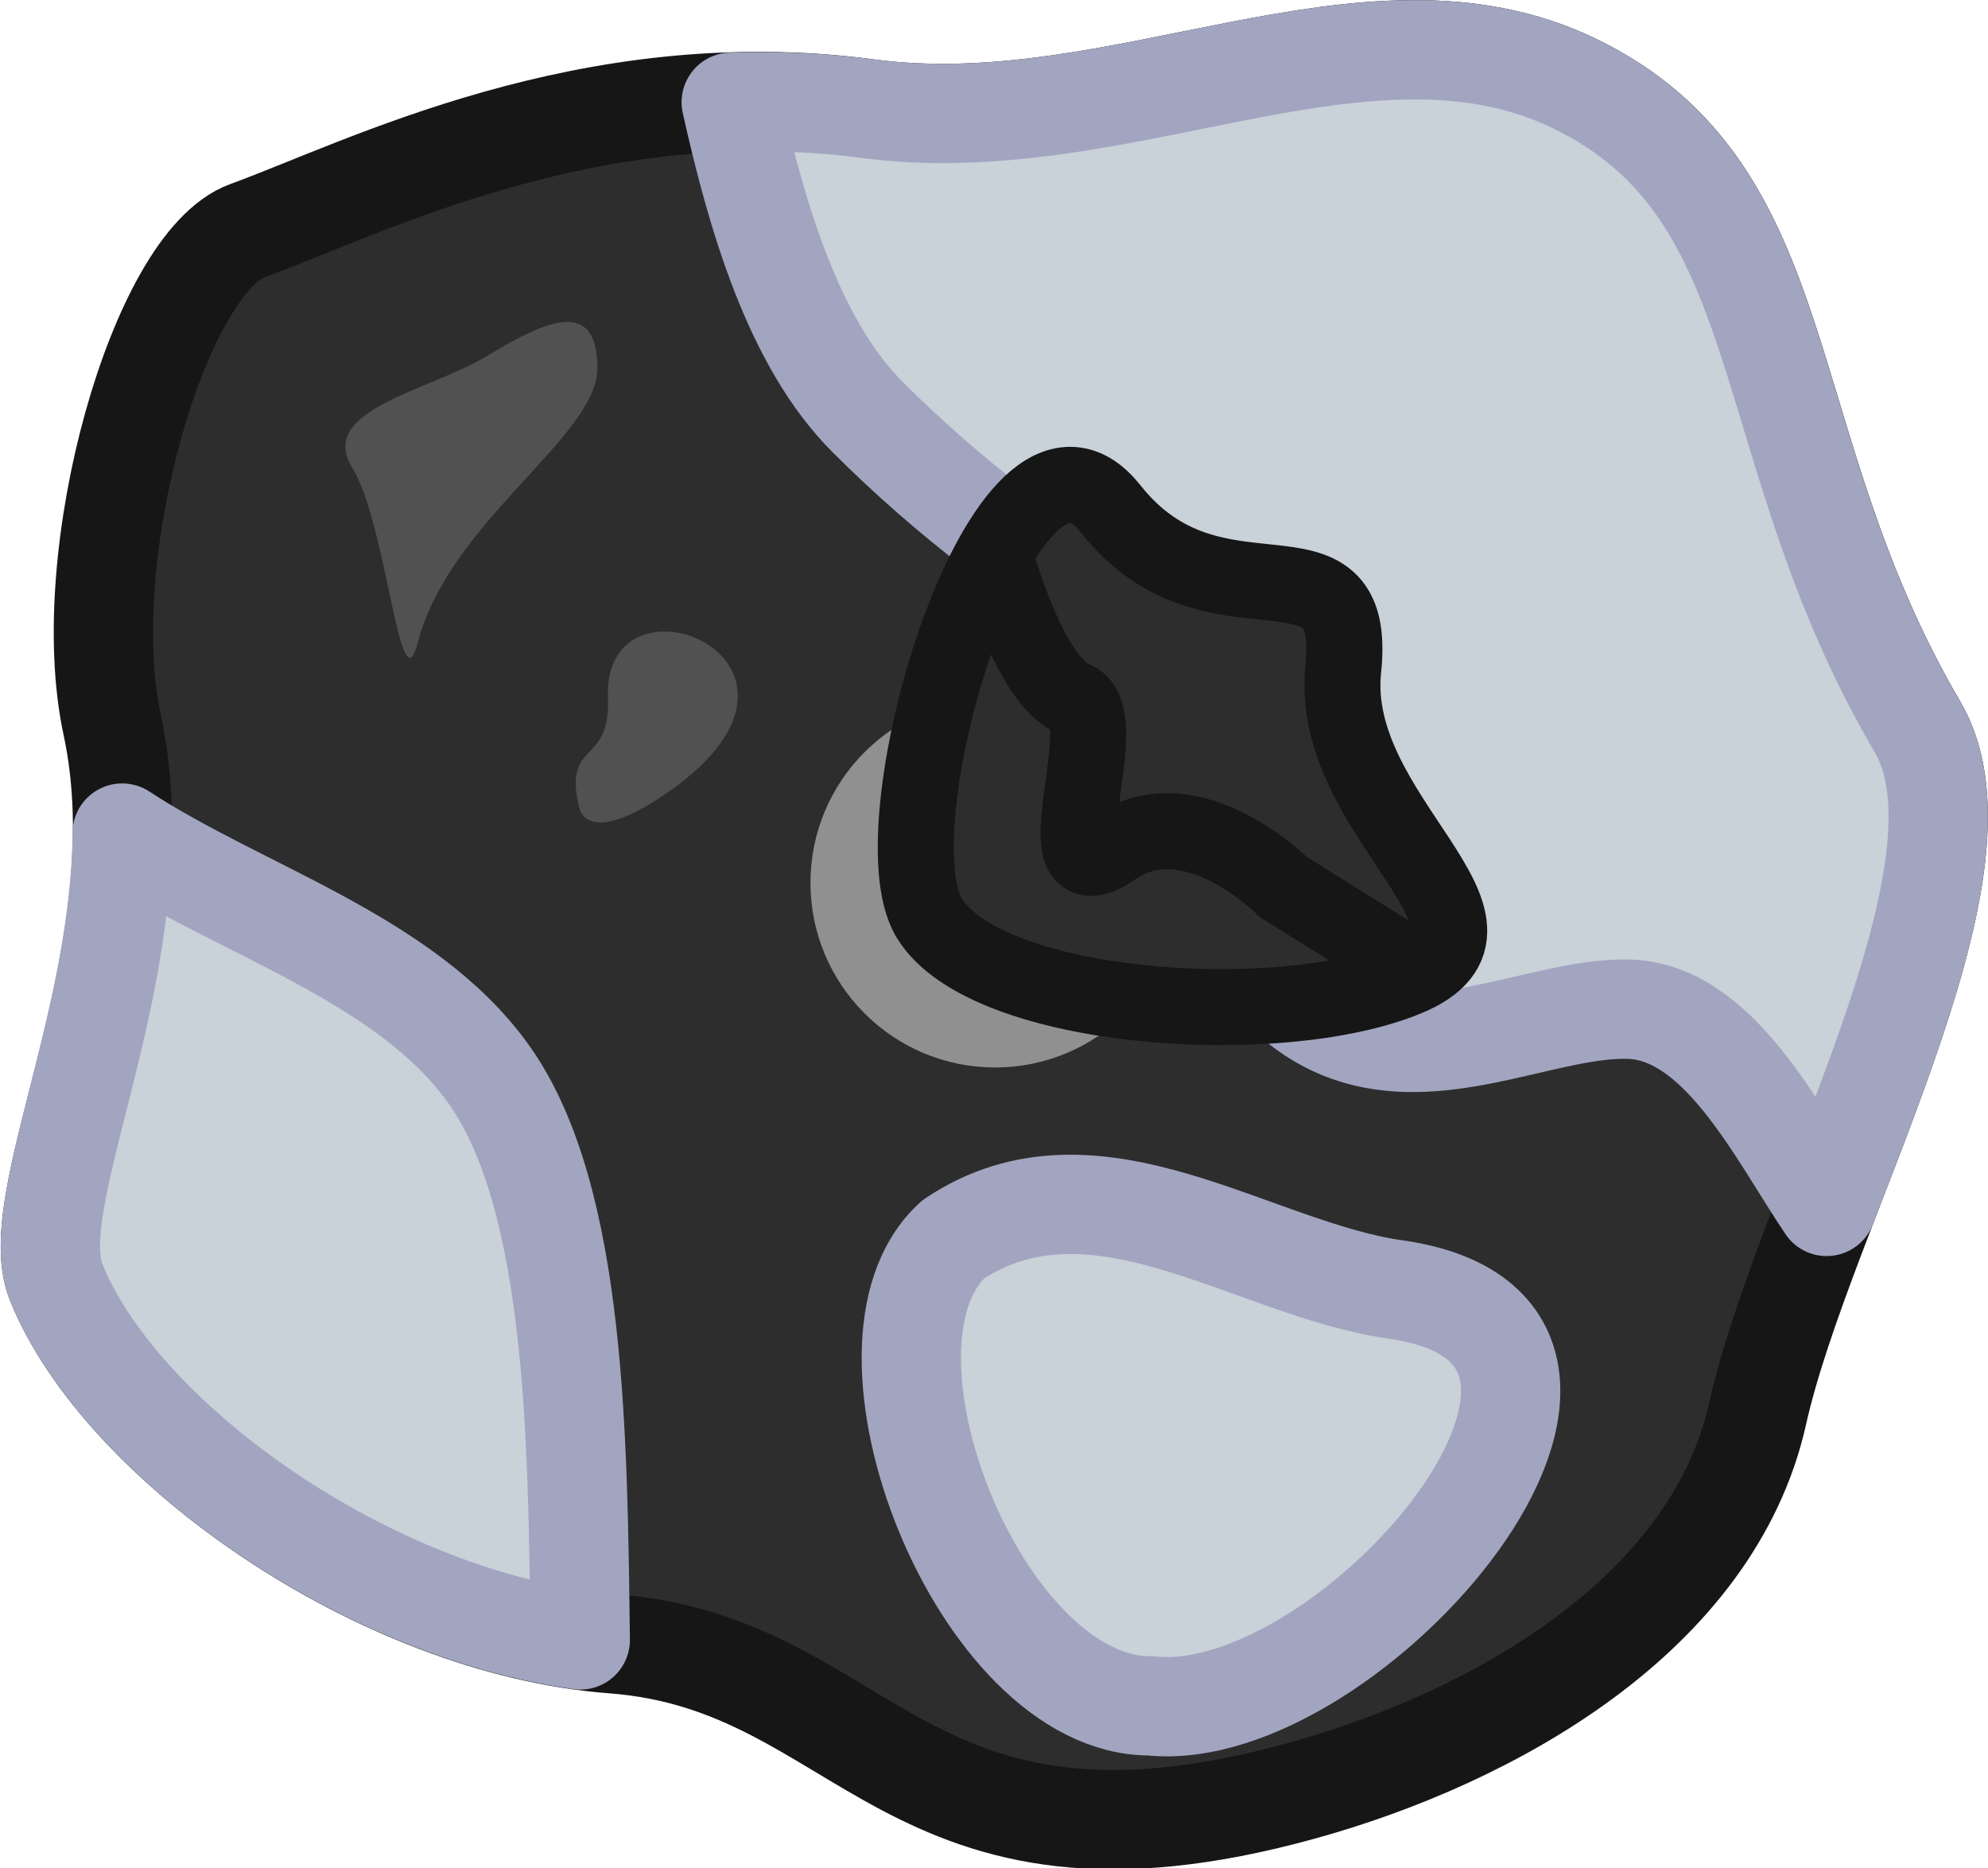 <?xml version="1.0" encoding="UTF-8" standalone="no"?>
<!-- Created with Inkscape (http://www.inkscape.org/) -->

<svg
   width="30.711mm"
   height="28.86mm"
   viewBox="0 0 30.711 28.86"
   version="1.1"
   id="svg1"
   inkscape:version="1.3 (0e150ed, 2023-07-21)"
   sodipodi:docname="trash_bag.svg"
   xmlns:inkscape="http://www.inkscape.org/namespaces/inkscape"
   xmlns:sodipodi="http://sodipodi.sourceforge.net/DTD/sodipodi-0.dtd"
   xmlns="http://www.w3.org/2000/svg"
   xmlns:svg="http://www.w3.org/2000/svg">
  <sodipodi:namedview
     id="namedview1"
     pagecolor="#ffffff"
     bordercolor="#000000"
     borderopacity="0.25"
     inkscape:showpageshadow="2"
     inkscape:pageopacity="0.0"
     inkscape:pagecheckerboard="0"
     inkscape:deskcolor="#d1d1d1"
     inkscape:document-units="mm"
     inkscape:zoom="4.6838256"
     inkscape:cx="66.718966"
     inkscape:cy="42.806888"
     inkscape:window-width="1440"
     inkscape:window-height="900"
     inkscape:window-x="0"
     inkscape:window-y="0"
     inkscape:window-maximized="0"
     inkscape:current-layer="layer1" />
  <defs
     id="defs1" />
  <g
     inkscape:label="Στρώση 1"
     inkscape:groupmode="layer"
     id="layer1"
     transform="translate(-219.604,-105.833)">
    <path
       id="path19396"
       style="fill:#2d2d2d;fill-opacity:1;stroke:#161616;stroke-width:1.534;stroke-linecap:round;stroke-linejoin:round;stroke-miterlimit:5;stroke-dasharray:none;stroke-opacity:1;paint-order:fill markers stroke"
       inkscape:transform-center-x="-0.94892445"
       inkscape:transform-center-y="1.2255424"
       d="m 249.228,117.065 c 1.301,2.215 -1.763,7.432 -2.473,10.608 -0.697,3.116 -4.115,5.013 -7.036,5.821 -6.149,1.701 -6.7,-1.968 -10.644,-2.268 -3.599,-0.274 -7.6,-3.091 -8.604,-5.589 -0.543,-1.351 1.619,-5.1 0.865,-8.613 -0.561,-2.618 0.725,-7.132 2.093,-7.629 1.815,-0.66 5.268,-2.457 9.589,-1.883 3.912,0.52 7.691,-1.939 10.902,-0.392 3.486,1.68 2.73,5.552 5.309,9.945 z"
       sodipodi:nodetypes="ssssssssss" />
    <path
       id="path19396-1"
       style="fill:#c9d1d9;fill-opacity:1;stroke:#a2a5c0;stroke-width:1.534;stroke-linecap:round;stroke-linejoin:round;stroke-miterlimit:5;stroke-dasharray:none;stroke-opacity:1;paint-order:fill markers stroke"
       inkscape:transform-center-x="-0.94892445"
       inkscape:transform-center-y="1.2255424"
       d="m 221.491,118.702 c -0.025,2.963 -1.477,5.798 -1.02,6.935 0.957,2.381 4.637,5.047 8.097,5.529 -0.04,-3.053 -0.053,-6.832 -1.416,-8.741 -1.283,-1.796 -3.835,-2.525 -5.66,-3.723 z" />
    <path
       id="path19396-3"
       style="fill:#c9d1d9;fill-opacity:1;stroke:#a2a5c0;stroke-width:1.534;stroke-linecap:round;stroke-linejoin:round;stroke-miterlimit:5;stroke-dasharray:none;stroke-opacity:1;paint-order:fill markers stroke"
       inkscape:transform-center-x="-0.94892445"
       inkscape:transform-center-y="1.2255424"
       d="m 241.411,106.602 c -2.601,0.015 -5.46,1.3 -8.394,0.91 -0.733,-0.097 -1.438,-0.122 -2.117,-0.1 0.388,1.736 0.956,3.712 2.105,4.861 1.263,1.263 2.596,2.262 4.283,3.316 1.529,8.977 5.086,5.787 7.462,5.833 1.4,0.027 2.29,1.88 3.072,3.047 1.069,-2.782 2.324,-5.839 1.405,-7.404 -2.579,-4.393 -1.822,-8.265 -5.308,-9.945 -0.803,-0.387 -1.641,-0.523 -2.508,-0.518 z"
       sodipodi:nodetypes="cccccscccc" />
    <circle
       style="fill:none;fill-opacity:1;stroke:#909090;stroke-width:1.174;stroke-linecap:round;stroke-linejoin:round;stroke-miterlimit:5;stroke-dasharray:none;stroke-opacity:1;paint-order:fill markers stroke"
       id="circle19398"
       cx="234.977"
       cy="119.47"
       r="2.266" />
    <path
       id="path19400"
       style="fill:#2d2d2d;stroke:#161616;stroke-width:1.174;stroke-linecap:round;stroke-linejoin:round;stroke-miterlimit:5;paint-order:fill markers stroke"
       d="m 236.761,113.693 c 1.604,2.032 3.834,0.187 3.594,2.478 -0.24,2.291 2.971,3.944 0.986,4.77 -1.984,0.826 -6.498,0.512 -7.38,-0.923 -0.882,-1.435 1.195,-8.357 2.799,-6.325 z"
       sodipodi:nodetypes="zzzzz" />
    <path
       style="fill:#2d2d2d;fill-opacity:1;stroke:#161616;stroke-width:1.174;stroke-linecap:round;stroke-linejoin:round;stroke-miterlimit:5;stroke-dasharray:none;stroke-opacity:1;paint-order:fill markers stroke"
       d="m 241.268,120.684 -1.84,-1.149 c 0,0 -1.42,-1.436 -2.622,-0.6 -1.202,0.836 0.076,-2.042 -0.607,-2.302 -0.683,-0.26 -1.201,-2.139 -1.201,-2.139"
       id="path19402"
       sodipodi:nodetypes="cczzc" />
    <path
       id="path19404"
       style="fill:#515151;stroke-width:1.534;stroke-linecap:round;stroke-linejoin:round;stroke-miterlimit:5;paint-order:fill markers stroke"
       d="m 228.833,111.519 c 0,1.063 -2.294,2.37 -2.775,4.242 -0.276,1.071 -0.476,-1.837 -1.01,-2.697 -0.56,-0.904 1.191,-1.189 2.095,-1.741 0.944,-0.576 1.69,-0.867 1.69,0.196 z"
       sodipodi:nodetypes="sssss" />
    <path
       id="path19406"
       style="fill:#515151;stroke-width:1.534;stroke-linecap:round;stroke-linejoin:round;stroke-miterlimit:5;paint-order:fill markers stroke"
       d="m 229.943,118.057 c -0.904,0.637 -1.319,0.559 -1.395,0.236 -0.244,-1.035 0.49,-0.621 0.448,-1.679 -0.085,-2.135 3.824,-0.583 0.948,1.443 z"
       sodipodi:nodetypes="ssss" />
    <path
       style="fill:#c9d1d9;fill-opacity:1;stroke:#a2a5c0;stroke-width:1.534;stroke-linecap:round;stroke-linejoin:round;stroke-dasharray:none;stroke-opacity:1"
       d="m 234.333,124.976 c 2.182,-1.454 4.614,0.463 6.826,0.776 4.554,0.643 -0.698,6.771 -3.782,6.432 -2.625,0.014 -4.839,-5.589 -3.044,-7.208 z"
       id="path1"
       sodipodi:nodetypes="cccc" />
  </g>
</svg>
